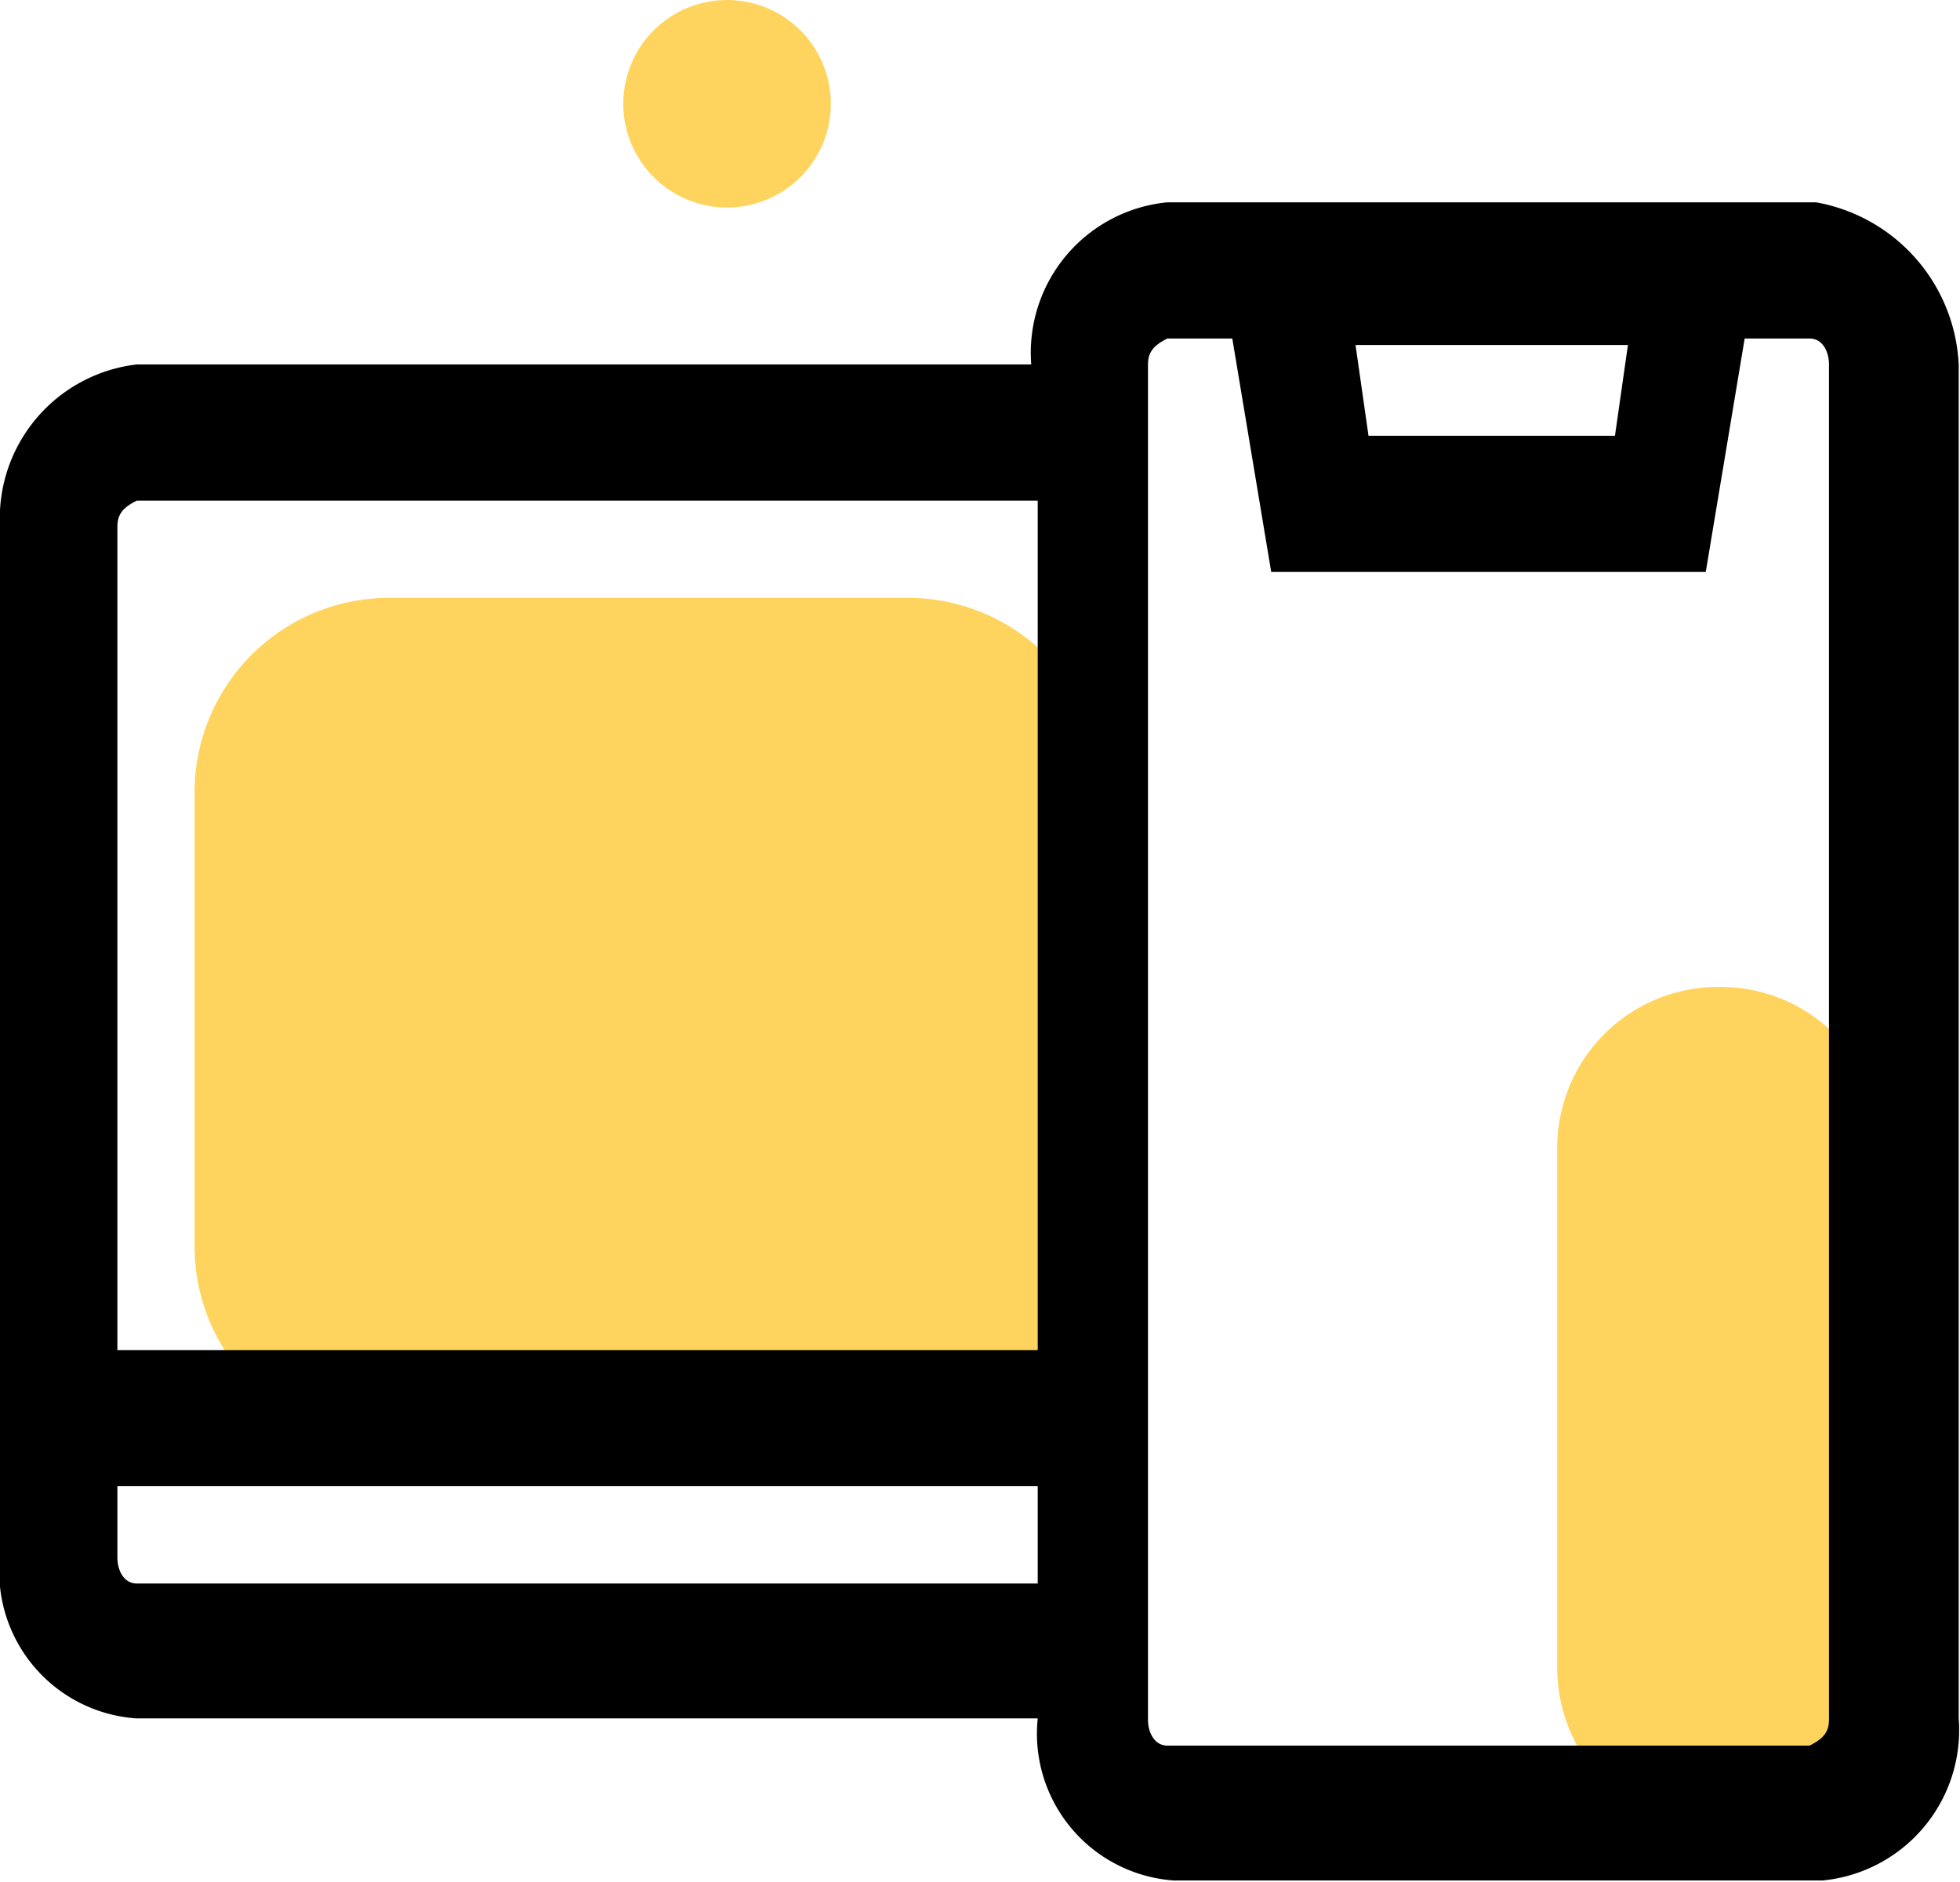 <svg id="Layer_1" data-name="Layer 1" xmlns="http://www.w3.org/2000/svg" xmlns:xlink="http://www.w3.org/1999/xlink" viewBox="0 0 30.22 29.02"><defs><style>.cls-1{fill:none;}.cls-2{clip-path:url(#clip-path);}.cls-3{fill:#ffd45e;}</style><clipPath id="clip-path" transform="translate(0 0)"><rect class="cls-1" width="30.22" height="29.02"/></clipPath></defs><g class="cls-2"><path class="cls-3" d="M6,9.22h8a3,3,0,0,1,3,3v7a3,3,0,0,1-3,3H6a3,3,0,0,1-3-3v-7a3,3,0,0,1,3-3" transform="translate(0 0)"/><path class="cls-3" d="M26.51,15.22h0a2.48,2.48,0,0,1,2.5,2.5v8a2.5,2.5,0,0,1-5,0v-8a2.48,2.48,0,0,1,2.5-2.5" transform="translate(0 0)"/><path d="M28,3.12H18a2.33,2.33,0,0,0-2.1,2.5H2.11A2.39,2.39,0,0,0,0,8.12V24a2.27,2.27,0,0,0,2.1,2.5H16a2.27,2.27,0,0,0,2.1,2.5h10a2.33,2.33,0,0,0,2.1-2.5V5.62A2.67,2.67,0,0,0,28,3.12m-12.1,21.3H2.11c-.2,0-.3-.2-.3-.4v-1.1H16v1.5Zm0-3.6H1.81V8.12c0-.2.1-.3.3-.4H16v13.1Zm9.2-15.5-.2,1.4h-3.8l-.2-1.4h4.2m3.1,21.2c0,.2-.1.3-.3.4H18c-.2,0-.3-.2-.3-.4V5.62c0-.2.1-.3.3-.4h1l.6,3.6h6.7l.6-3.6h1c.2,0,.3.2.3.4Z" transform="translate(0 0)"/><path class="cls-3" d="M11.21,0a1.6,1.6,0,1,1-1.6,1.6A1.6,1.6,0,0,1,11.21,0" transform="translate(0 0)"/></g></svg>